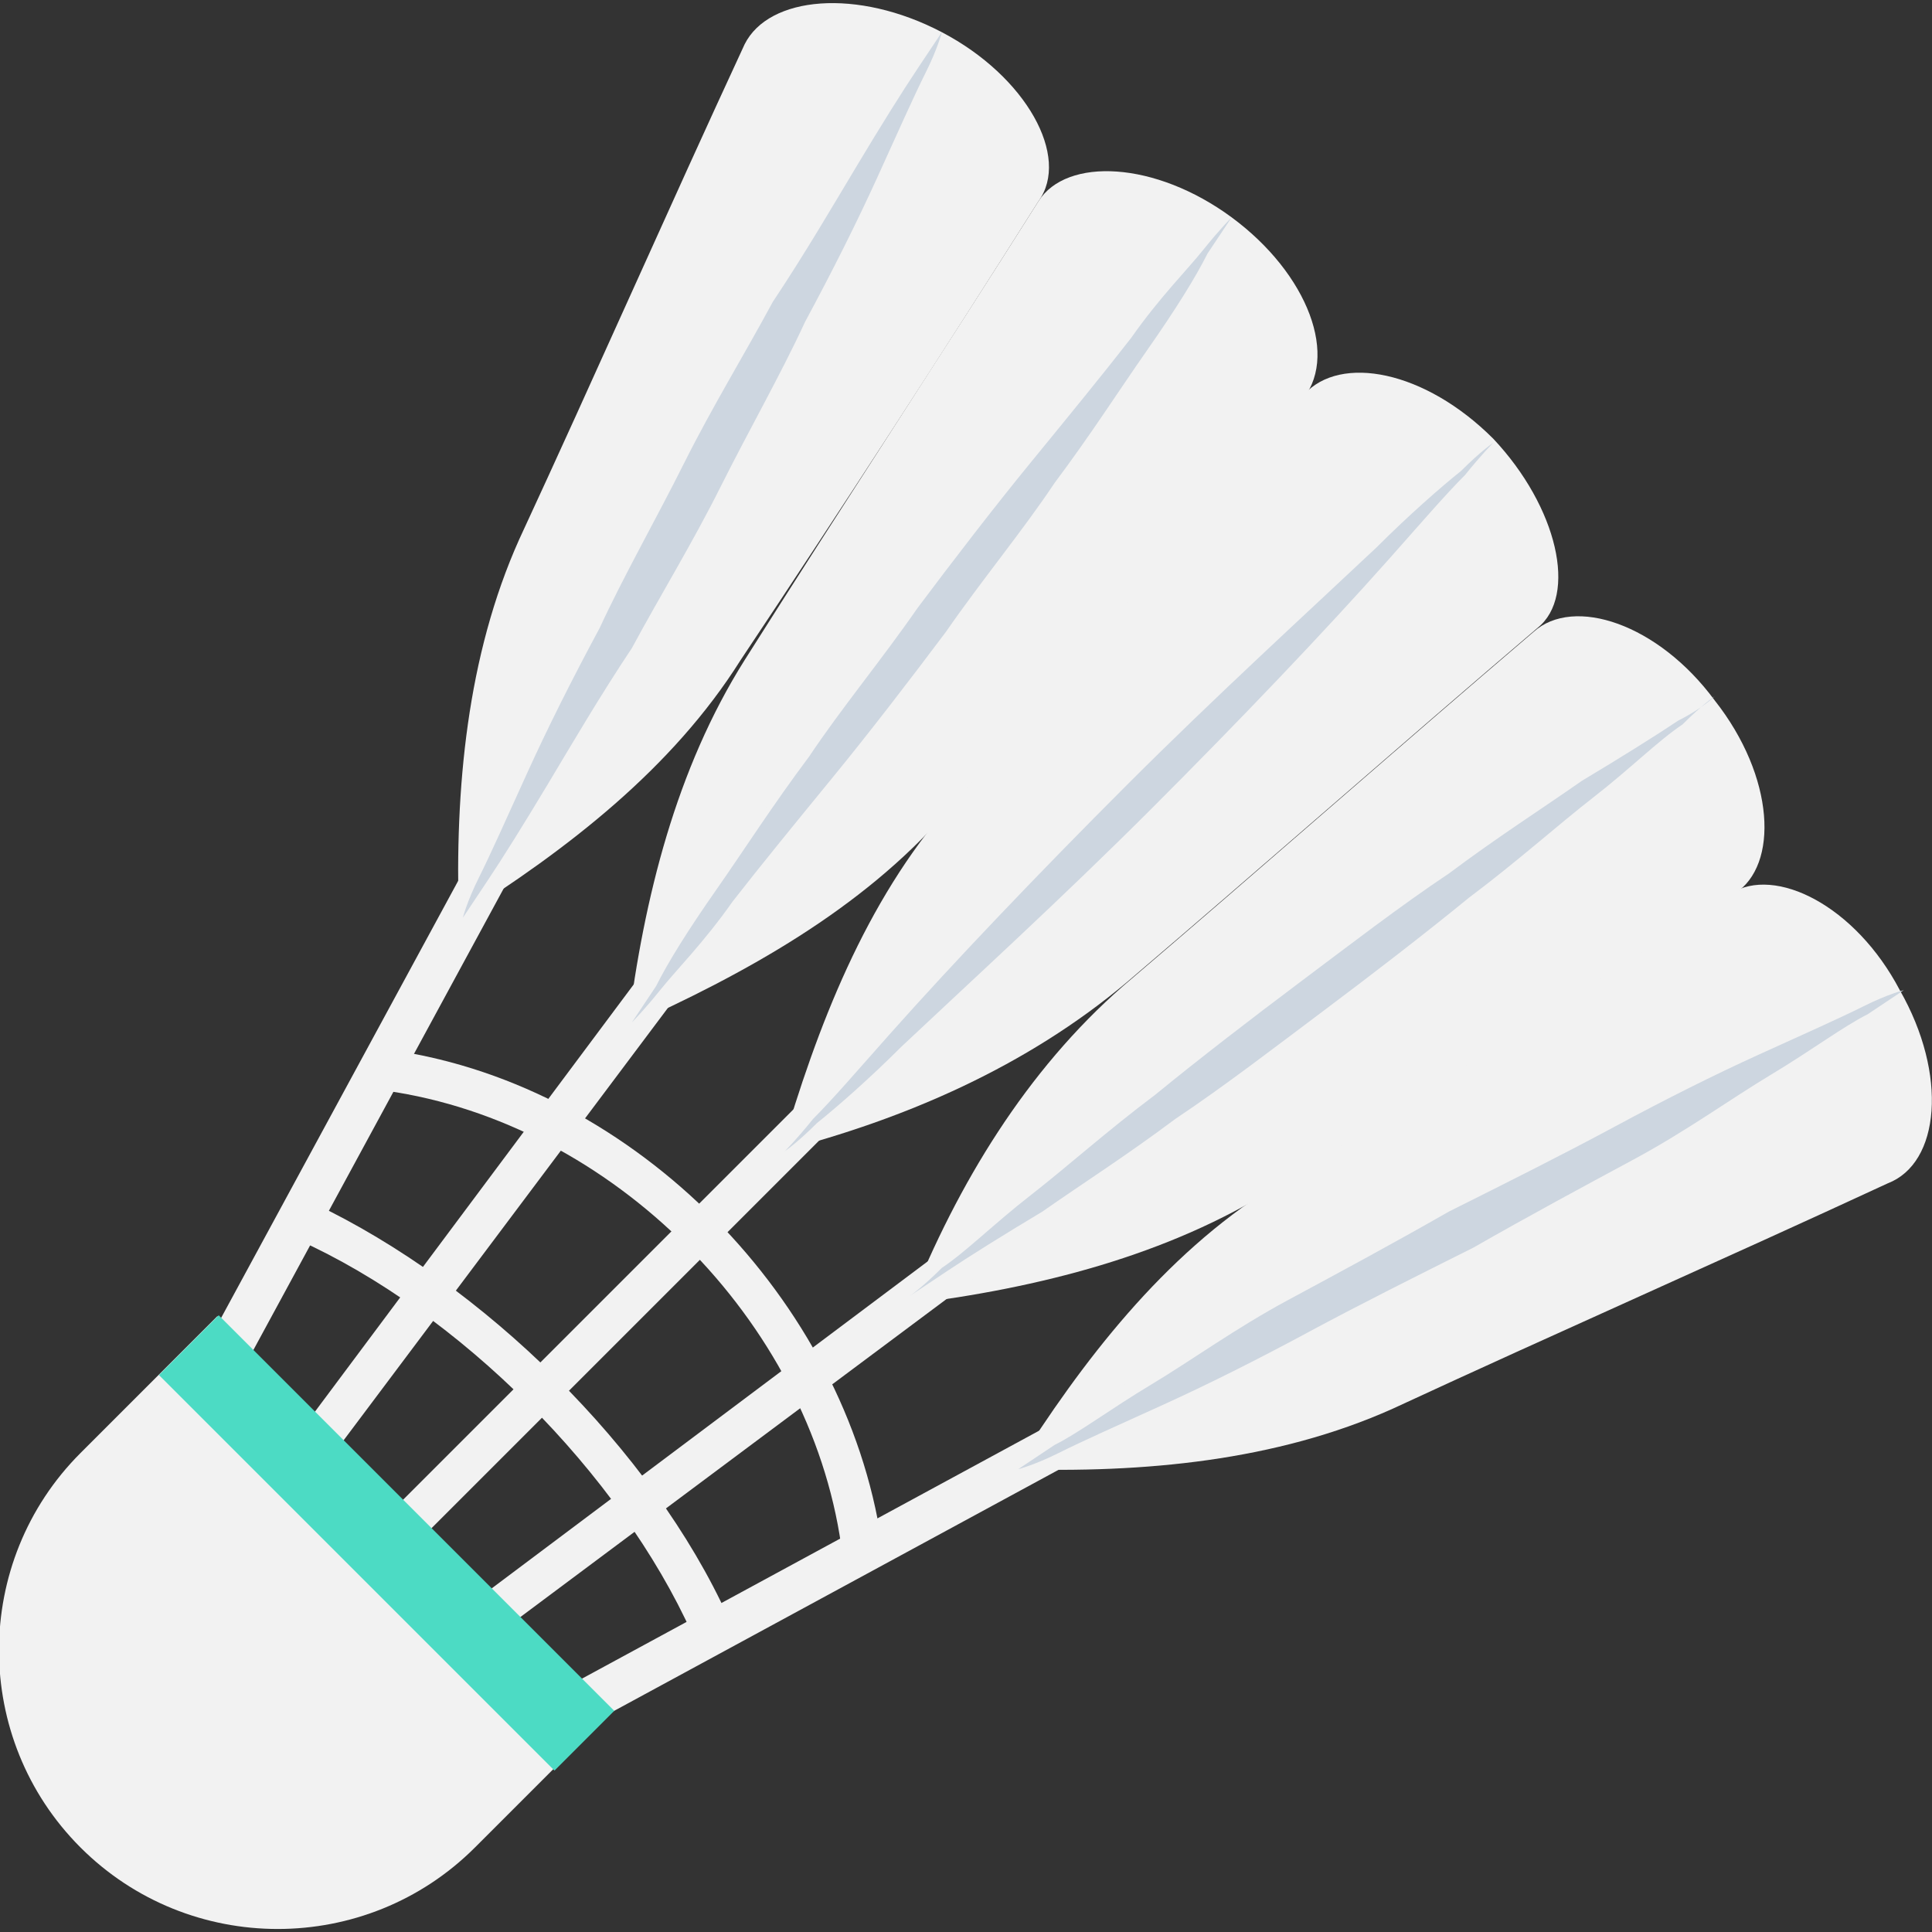 <?xml version="1.0" encoding="utf-8"?>
<!-- Generator: Adobe Illustrator 18.0.0, SVG Export Plug-In . SVG Version: 6.00 Build 0)  -->
<!DOCTYPE svg PUBLIC "-//W3C//DTD SVG 1.1//EN" "http://www.w3.org/Graphics/SVG/1.1/DTD/svg11.dtd">
<svg version="1.1" id="Layer_1" xmlns="http://www.w3.org/2000/svg" xmlns:xlink="http://www.w3.org/1999/xlink" x="0px" y="0px"
	 viewBox="0 0 48 48" enable-background="new 0 0 48 48" xml:space="preserve">
<rect x="0" y="0" width="48" height="48" fill="#333333" stroke="none"/>
<g>
	<path fill="#F2F2F2" d="M47.2,24.6L47.2,24.6c-1.1-2.1-3.1-3.1-4.2-2.4c-3.8,2.4-7.6,4.9-11.4,7.3c-2.7,1.7-4.7,4.3-6.4,7l0,0
		c3.2,0.1,6.5-0.2,9.4-1.5c4.1-1.9,8.2-3.7,12.3-5.6C48.2,28.9,48.4,26.7,47.2,24.6z"/>
	<path fill="#F2F2F2" d="M42.6,17.4L42.6,17.4c-1.4-1.9-3.5-2.6-4.5-1.7c-3.4,2.9-6.8,5.9-10.2,8.8c-2.4,2.1-4.1,4.9-5.3,7.9l0,0
		c3.2-0.4,6.4-1.2,9.1-2.9c3.8-2.4,7.6-4.9,11.4-7.3C44.2,21.5,44.1,19.3,42.6,17.4z"/>
	<path fill="#F2F2F2" d="M37.1,10.9L37.1,10.9c-1.7-1.7-3.8-2.1-4.7-1.1c-2.9,3.4-5.9,6.8-8.8,10.2c-2.1,2.4-3.3,5.5-4.2,8.6l0,0
		c3.1-0.8,6.1-2.1,8.6-4.2c3.4-2.9,6.8-5.9,10.2-8.8C39.2,14.8,38.7,12.6,37.1,10.9z"/>
	<path fill="#F2F2F2" d="M30.6,5.4L30.6,5.4c-1.9-1.4-4.1-1.5-4.8-0.4c-2.4,3.8-4.9,7.6-7.3,11.4c-1.7,2.7-2.5,5.9-2.9,9.1l0,0
		c2.9-1.3,5.8-2.9,7.9-5.3c2.9-3.4,5.9-6.8,8.8-10.2C33.3,8.9,32.5,6.8,30.6,5.4z"/>
	<path fill="#F2F2F2" d="M23.4,0.8L23.4,0.8c-2.1-1.1-4.3-0.9-4.9,0.3c-1.9,4.1-3.7,8.2-5.6,12.3c-1.3,2.9-1.6,6.2-1.5,9.4l0,0
		c2.7-1.7,5.3-3.7,7-6.4C21,12.5,23.4,8.8,25.8,5C26.6,3.9,25.5,1.9,23.4,0.8z"/>
	<g>
		<g>
			<g>
				<polygon fill="#F2F2F2" points="9,45.9 38.5,29.9 37.7,29.1 8.2,45.1 				"/>
			</g>
		</g>
		<g>
			<polygon fill="#F2F2F2" points="7.4,44.3 33.4,24.9 32.7,24.1 6.7,43.6 			"/>
		</g>
		<g>
			<g>
				
					<rect x="0.8" y="30.6" transform="matrix(-0.707 0.707 -0.707 -0.707 50.861 41.096)" fill="#F2F2F2" width="32.2" height="1"/>
			</g>
		</g>
		<g>
			<g>
				<polygon fill="#F2F2F2" points="4.4,41.3 23.9,15.3 23.1,14.6 3.7,40.6 				"/>
			</g>
		</g>
		<g>
			<polygon fill="#F2F2F2" points="2.9,39.8 18.9,10.3 18.1,9.5 2.1,39 			"/>
		</g>
	</g>
	<g>
		<g>
			<path fill="#F2F2F2" d="M5.4,32.7L2,36.1c-2.7,2.7-2.7,7.1,0,9.8c2.7,2.7,7.1,2.7,9.8,0l3.4-3.4L5.4,32.7z"/>
		</g>
		<g>
			
				<rect x="8.5" y="31.5" transform="matrix(-0.707 0.707 -0.707 -0.707 43.541 58.766)" fill="#4CDBC4" width="2.1" height="13.9"/>
		</g>
	</g>
	<path fill="#F2F2F2" d="M20.9,38.4c-0.8-5.6-5.7-10.5-11.3-11.3l0.2-1c6,0.9,11.2,6.2,12.1,12.2L20.9,38.4z"/>
	<g>
		<path fill="#F2F2F2" d="M17.2,40.6c-1.8-4-5.8-8-9.8-9.8l0.4-0.9c4.2,2,8.4,6.1,10.3,10.3L17.2,40.6z"/>
	</g>
	<path fill="#CDD6E0" d="M46.3,25c-0.6,0.3-1.5,0.7-2.6,1.2c-1.1,0.5-2.3,1.1-3.6,1.8c-1.3,0.7-2.7,1.4-4.1,2.1
		c-1.4,0.8-2.7,1.5-4,2.2c-1.3,0.7-2.4,1.5-3.4,2.1c-1,0.6-1.8,1.2-2.4,1.5c-0.6,0.4-0.9,0.6-0.9,0.6s0.4-0.1,1-0.4
		c0.6-0.3,1.5-0.7,2.6-1.2c1.1-0.5,2.3-1.1,3.6-1.8c1.3-0.7,2.7-1.4,4.1-2.1c1.4-0.8,2.7-1.5,4-2.2c1.3-0.7,2.4-1.5,3.4-2.1
		c1-0.6,1.8-1.2,2.4-1.5c0.6-0.4,0.9-0.6,0.9-0.6S46.9,24.7,46.3,25z"/>
	<g>
		<path fill="#CDD6E0" d="M41.7,17.9c-0.6,0.4-1.4,0.9-2.4,1.5c-1,0.7-2.1,1.4-3.3,2.3c-1.2,0.8-2.5,1.8-3.7,2.7
			c-1.2,0.9-2.5,1.9-3.6,2.8c-1.2,0.9-2.2,1.8-3.1,2.5c-0.9,0.7-1.6,1.4-2.2,1.8c-0.5,0.5-0.8,0.7-0.8,0.7s0.3-0.2,0.9-0.6
			c0.6-0.4,1.4-0.9,2.4-1.5c1-0.7,2.1-1.4,3.3-2.3c1.2-0.8,2.5-1.8,3.7-2.7c1.2-0.9,2.5-1.9,3.6-2.8c1.2-0.9,2.2-1.8,3.1-2.5
			c0.9-0.7,1.6-1.4,2.2-1.8c0.5-0.5,0.8-0.7,0.8-0.7S42.3,17.6,41.7,17.9z"/>
		<path fill="#CDD6E0" d="M36.4,11.8c0.4-0.5,0.7-0.8,0.7-0.8s-0.3,0.2-0.8,0.7c-0.5,0.4-1.3,1.1-2.1,1.9c-1.7,1.6-4,3.7-6.2,5.9
			c-2.2,2.2-4.3,4.4-5.9,6.2c-0.8,0.9-1.4,1.6-1.9,2.1c-0.4,0.5-0.7,0.8-0.7,0.8s0.3-0.2,0.8-0.7c0.5-0.4,1.3-1.1,2.1-1.9
			c1.7-1.6,4-3.7,6.2-5.9c2.2-2.2,4.3-4.4,5.9-6.2C35.3,13,35.9,12.3,36.4,11.8z"/>
		<path fill="#CDD6E0" d="M18.2,22.4c0.7-0.9,1.6-2,2.5-3.1c0.9-1.1,1.9-2.4,2.8-3.6c0.9-1.3,1.9-2.5,2.7-3.7
			c0.9-1.2,1.6-2.3,2.3-3.3c0.7-1,1.2-1.8,1.5-2.4c0.4-0.6,0.6-0.9,0.6-0.9s-0.3,0.3-0.7,0.8c-0.4,0.5-1.1,1.2-1.8,2.2
			c-0.7,0.9-1.6,2-2.5,3.1c-0.9,1.1-1.9,2.4-2.8,3.6c-0.9,1.3-1.9,2.5-2.7,3.7c-0.9,1.2-1.6,2.3-2.3,3.3c-0.7,1-1.2,1.8-1.5,2.4
			c-0.4,0.6-0.6,0.9-0.6,0.9s0.3-0.3,0.7-0.8C16.8,24.1,17.5,23.4,18.2,22.4z"/>
		<path fill="#CDD6E0" d="M13.6,19.5c0.6-1,1.3-2.2,2.1-3.4c0.7-1.3,1.5-2.6,2.2-4c0.7-1.4,1.5-2.8,2.1-4.1c0.7-1.3,1.3-2.5,1.8-3.6
			c0.5-1.1,0.9-2,1.2-2.6c0.3-0.6,0.4-1,0.4-1s-0.2,0.3-0.6,0.9c-0.4,0.6-0.9,1.4-1.5,2.4c-0.6,1-1.3,2.2-2.1,3.4
			c-0.7,1.3-1.5,2.6-2.2,4c-0.7,1.4-1.5,2.8-2.1,4.1c-0.7,1.3-1.3,2.5-1.8,3.6c-0.5,1.1-0.9,2-1.2,2.6c-0.3,0.6-0.4,1-0.4,1
			s0.2-0.3,0.6-0.9C12.5,21.3,13,20.5,13.6,19.5z"/>
	</g>
</g>
</svg>
